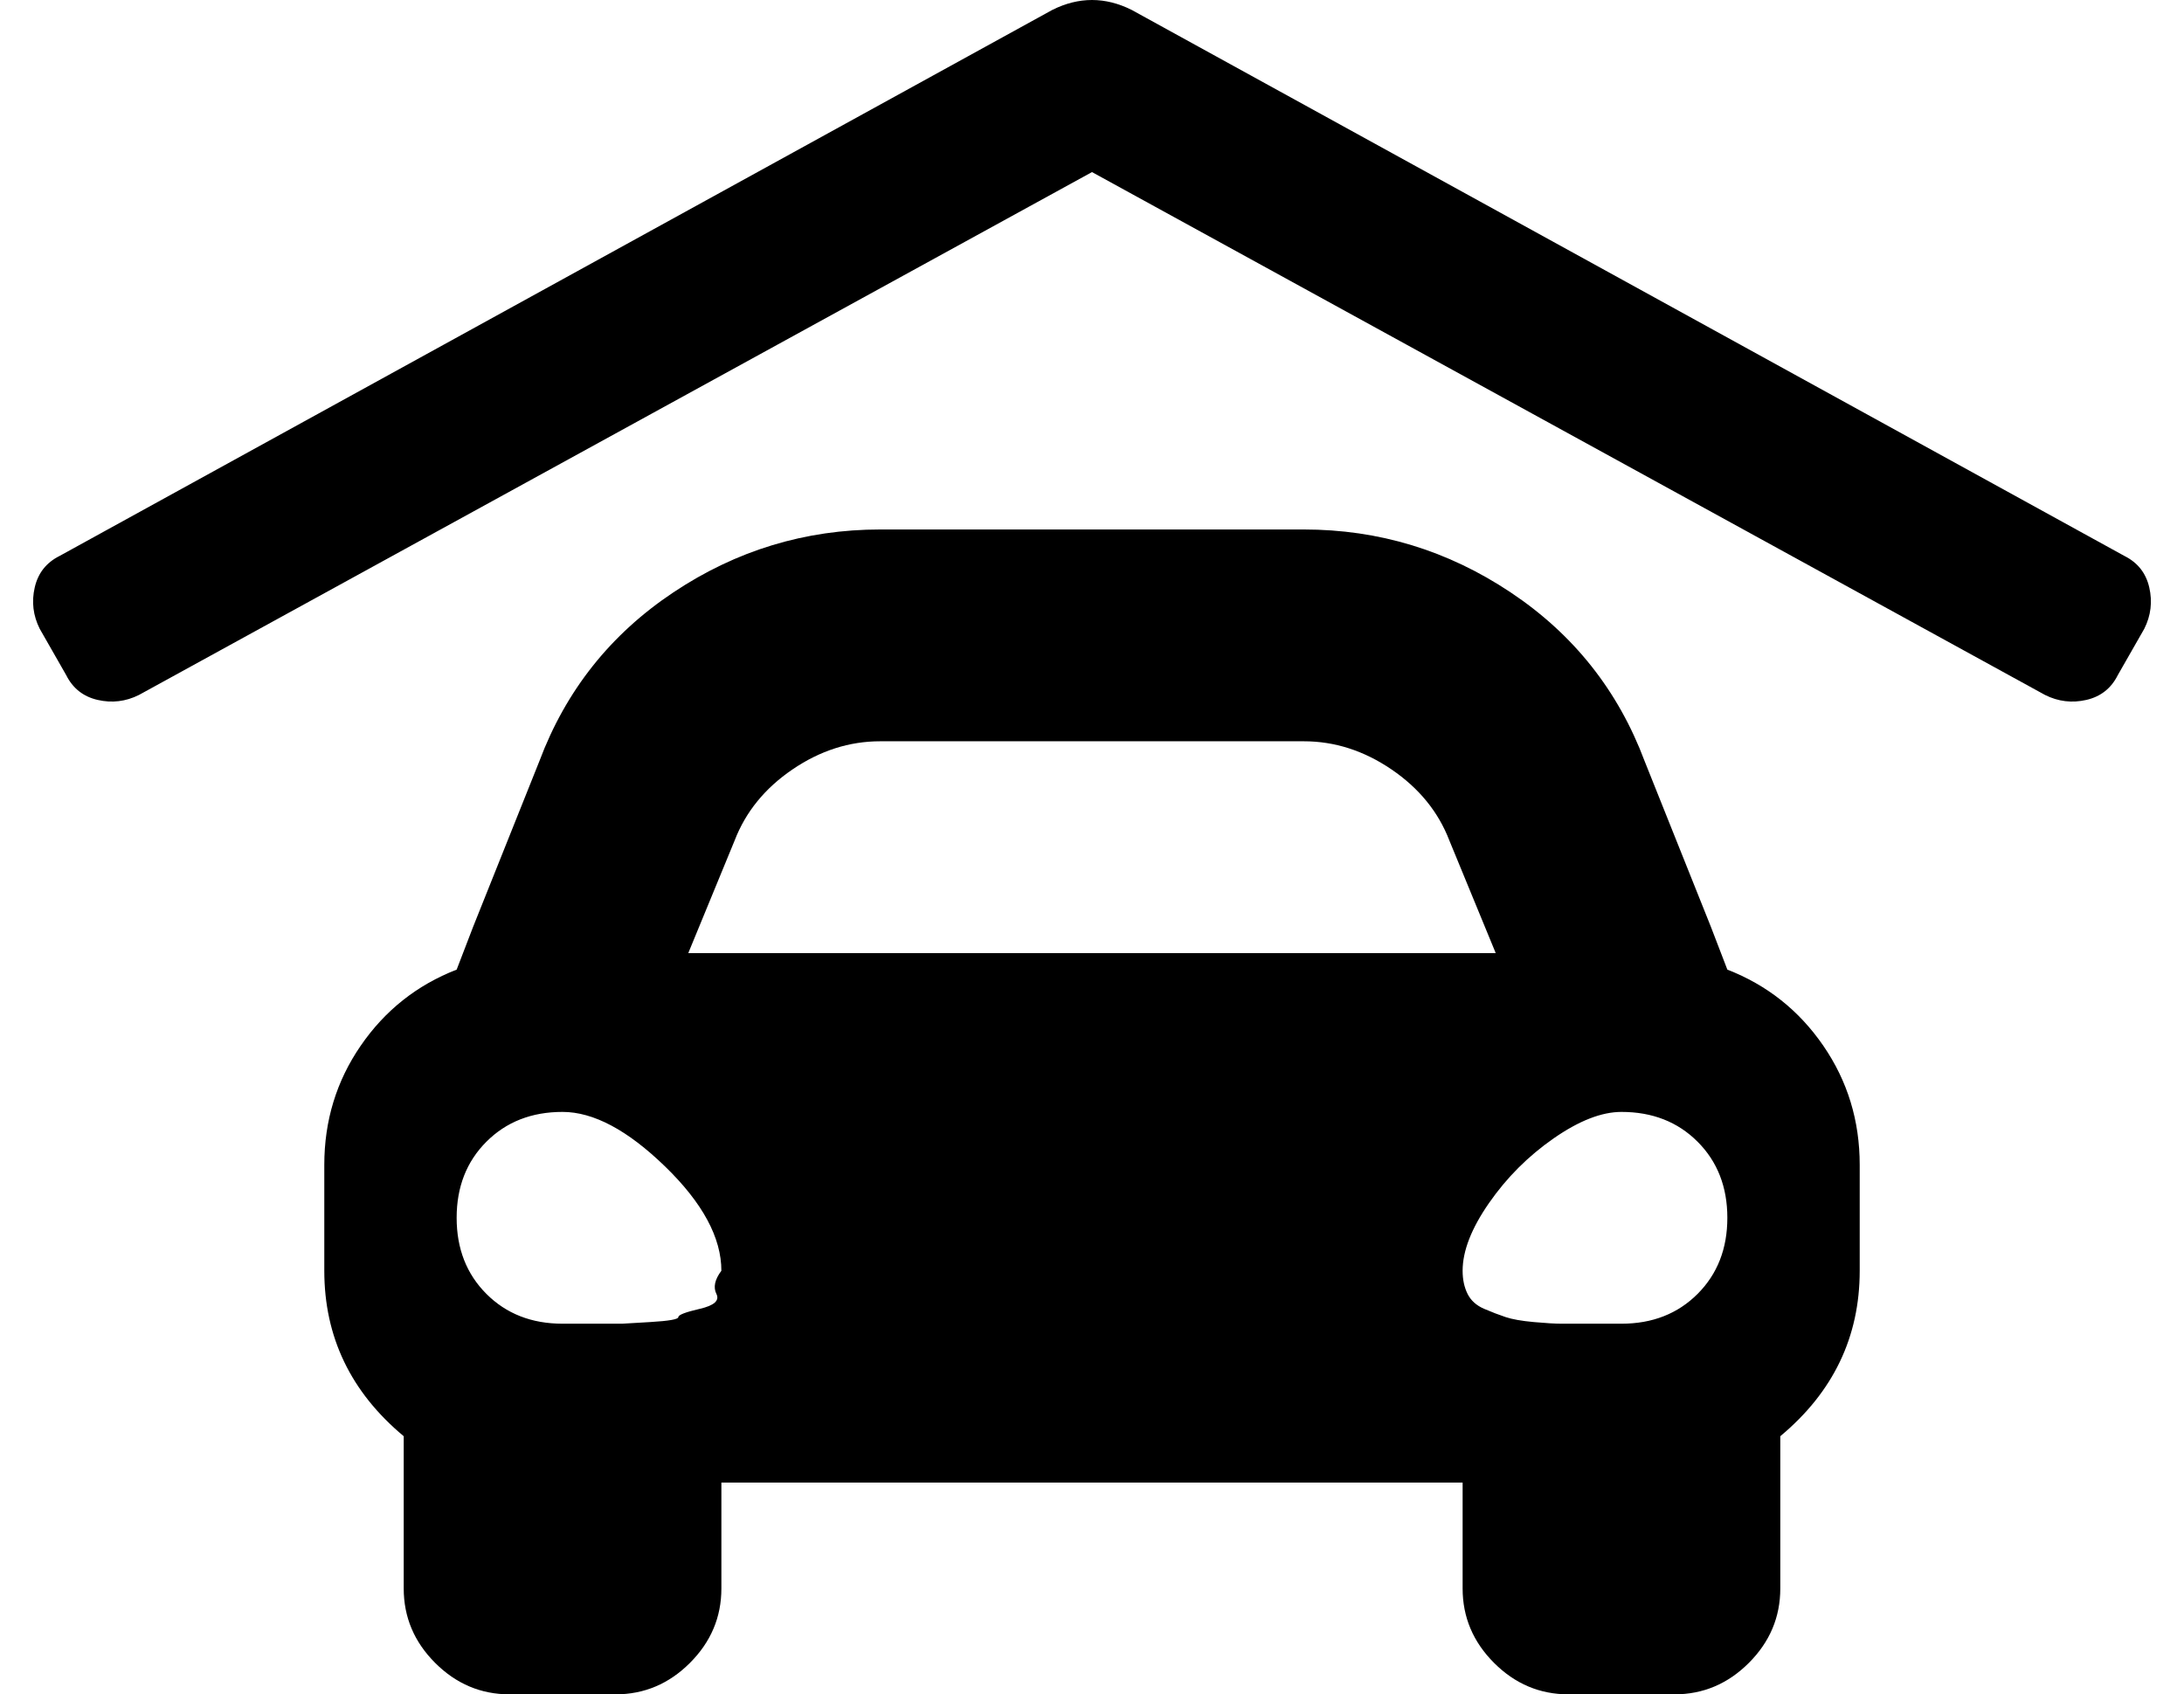 <?xml version="1.0" standalone="no"?>
<!DOCTYPE svg PUBLIC "-//W3C//DTD SVG 1.1//EN" "http://www.w3.org/Graphics/SVG/1.1/DTD/svg11.dtd" >
<svg xmlns="http://www.w3.org/2000/svg" xmlns:xlink="http://www.w3.org/1999/xlink" version="1.1" viewBox="-10 0 660 512">
   <path fill="currentColor"
d="M512 293q18 7 29 23t11 36v32q0 30 -24 50v46q0 13 -9.5 22.5t-22.5 9.5h-32q-13 0 -22.5 -9.5t-9.5 -22.5v-32h-224v32q0 13 -9.5 22.5t-22.5 9.5h-32q-13 0 -22.5 -9.5t-9.5 -22.5v-46q-24 -20 -24 -50v-32q0 -20 11 -36t29 -23l5 -13l20 -50q12 -32 40.5 -51t62.5 -19
h128q34 0 62.5 19t40.5 51l20 50zM160 400h8.5h9.5t8.5 -0.5t8.5 -1.5t6.5 -2.5t5 -4.5t1.5 -7q0 -15 -17 -31.5t-31 -16.5t-23 9t-9 23t9 23t23 9zM198 288h244l-14 -34q-5 -13 -17.5 -21.5t-26.5 -8.5h-128q-14 0 -26.5 8.5t-17.5 21.5zM480 400q14 0 23 -9t9 -23t-9 -23
t-23 -9q-9 0 -20.5 8t-19.5 19.5t-8 20.5q0 4 1.5 7t5 4.5t6.5 2.5t8.5 1.5t8.5 0.5h9.5h8.5zM632 168q6 3 7.5 9.5t-1.5 12.5l-8 14q-3 6 -9.5 7.5t-12.5 -1.5l-288 -158l-288 158q-6 3 -12.5 1.5t-9.5 -7.5l-8 -14q-3 -6 -1.5 -12.5t7.5 -9.5l300 -165q6 -3 12 -3t12 3z
" />
</svg>
